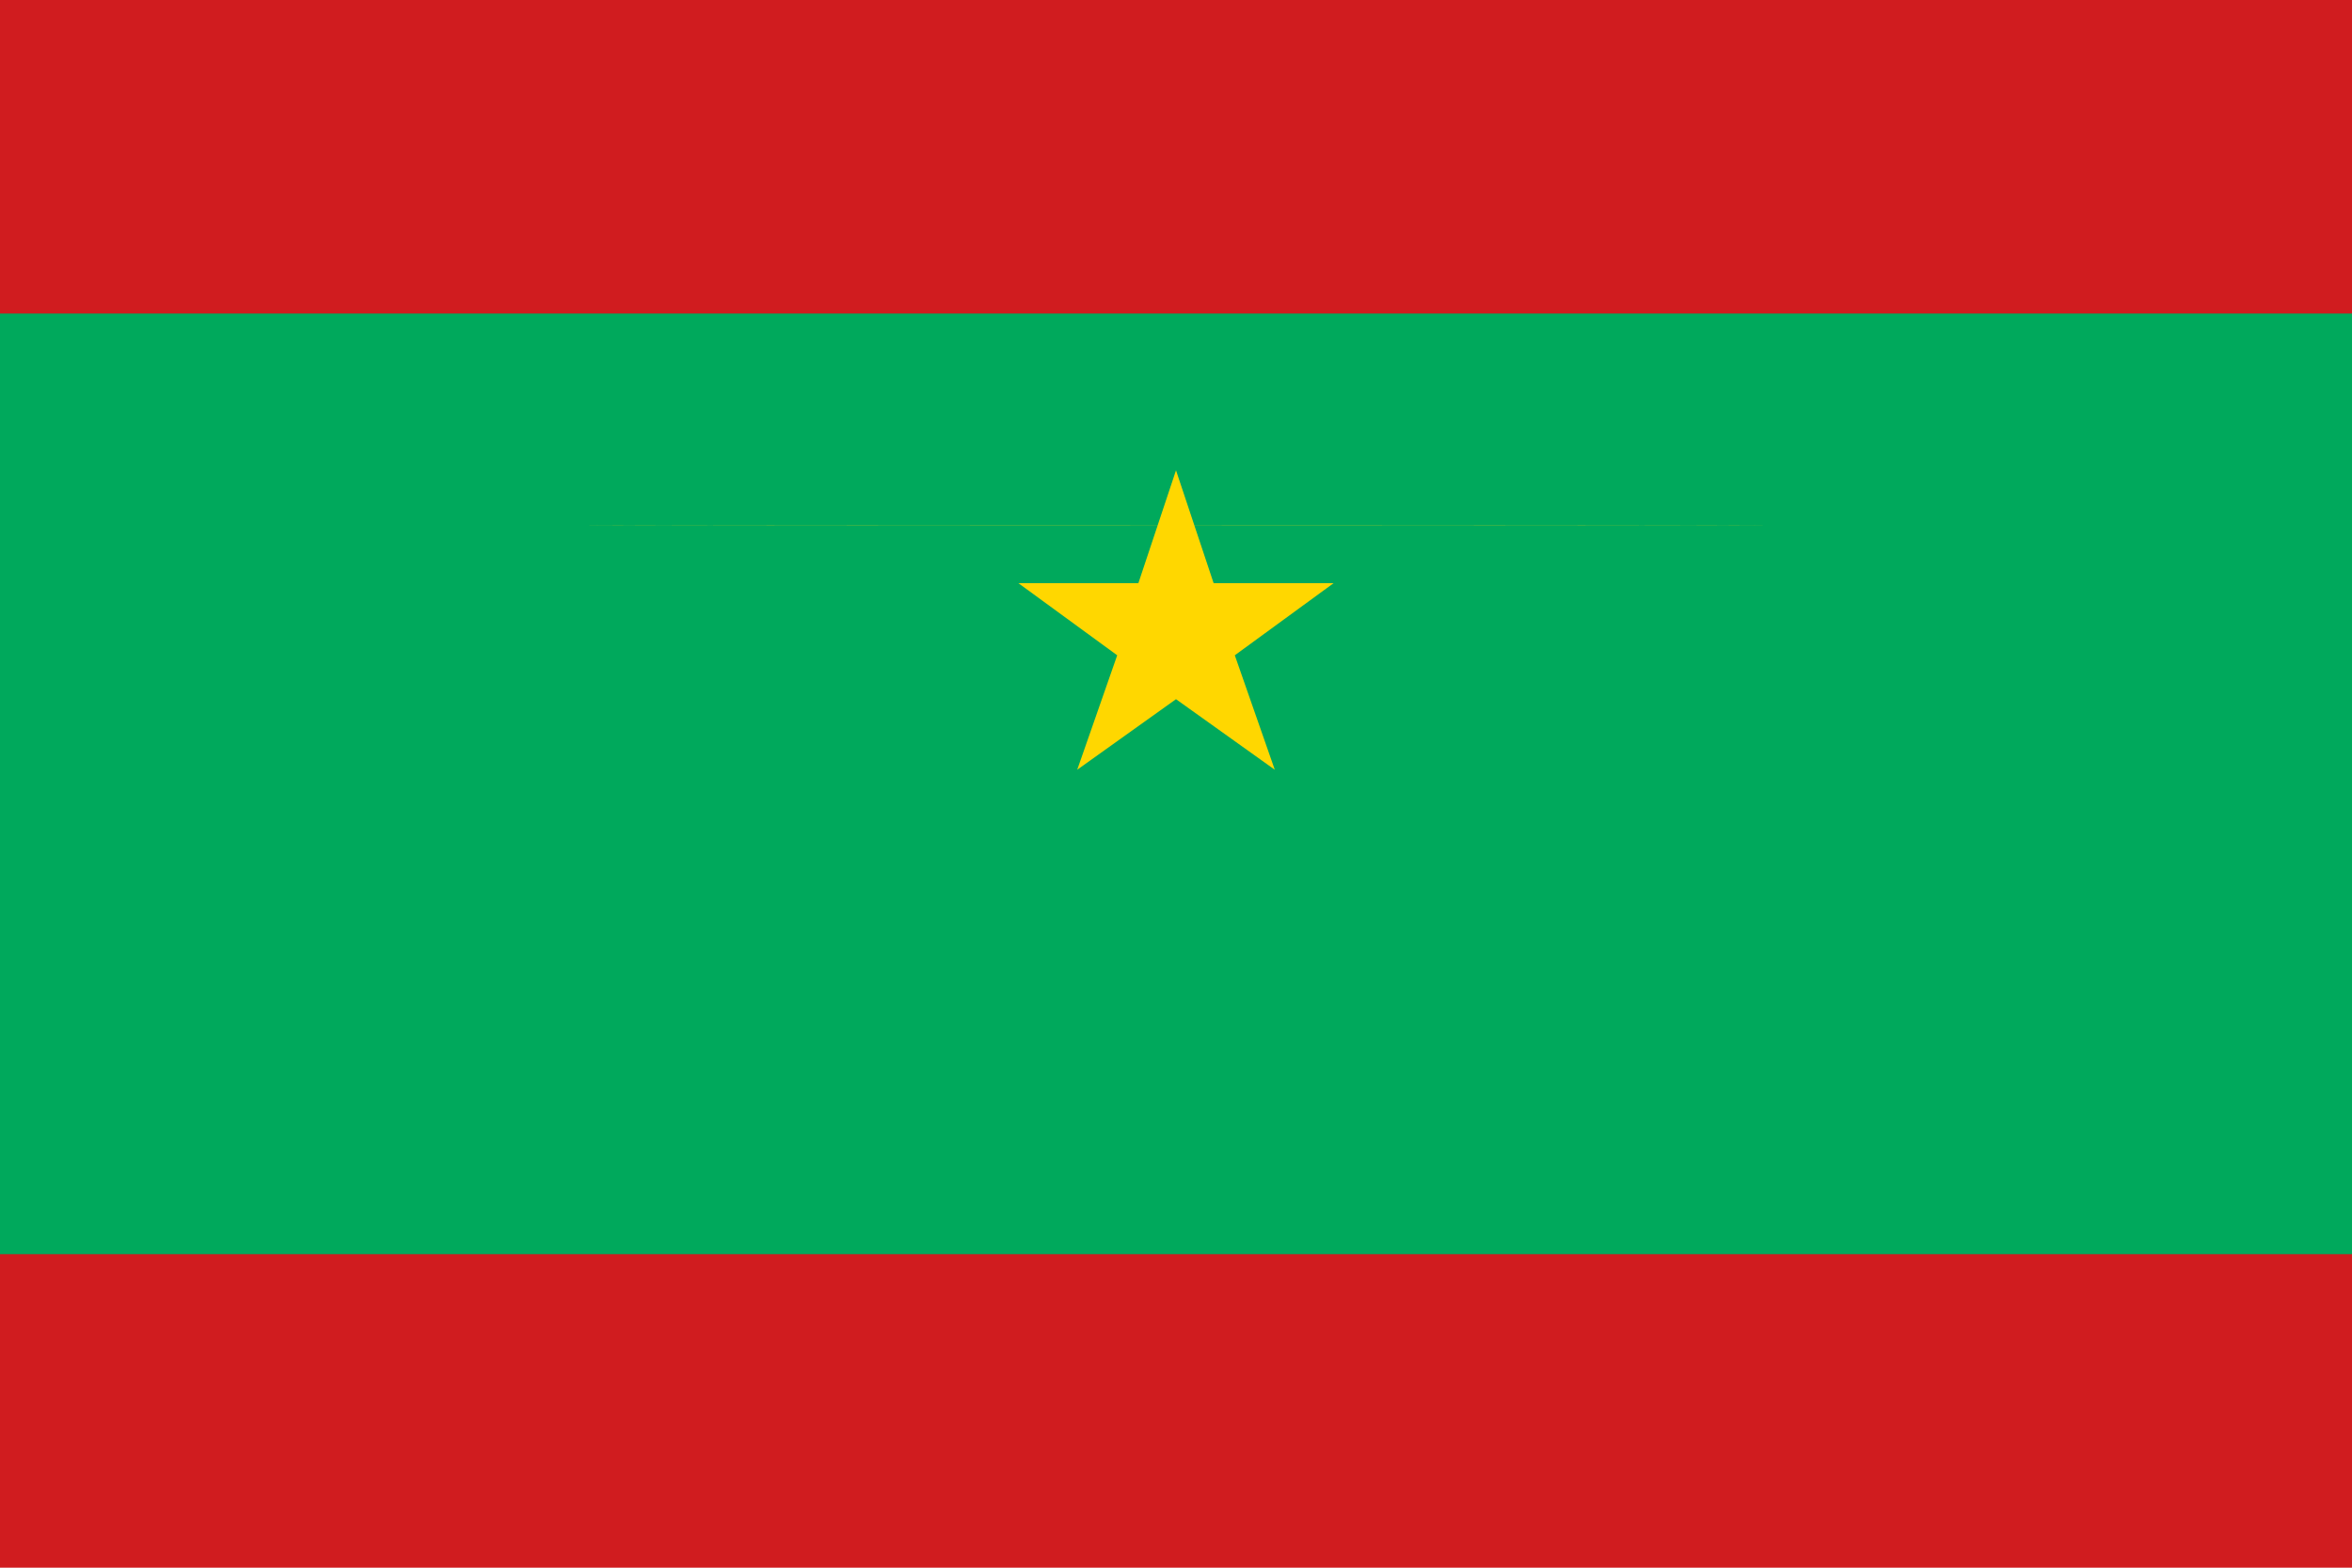 <svg xmlns="http://www.w3.org/2000/svg" viewBox="0 0 3000000 2000000">
	<path fill="#d01c1f" d="M0 0h3000000v2000000H0z" stroke-width="1000"/>
	<path fill="#00a95c" d="M0 400000h3000000v1200000H0z" stroke-width="1000"/>
	<path fill="#ffd700" d="M1299000 744000h153000l48000-144000 48000 144000h153000l-126000 92000 51000 146000-126000-90000-126000 90000 51000-146000z m-549000-74000a760093 628 0 0 0 1500000 0 750000 730 0 0 1-1500000 0z" stroke-width="1000"/>
</svg>